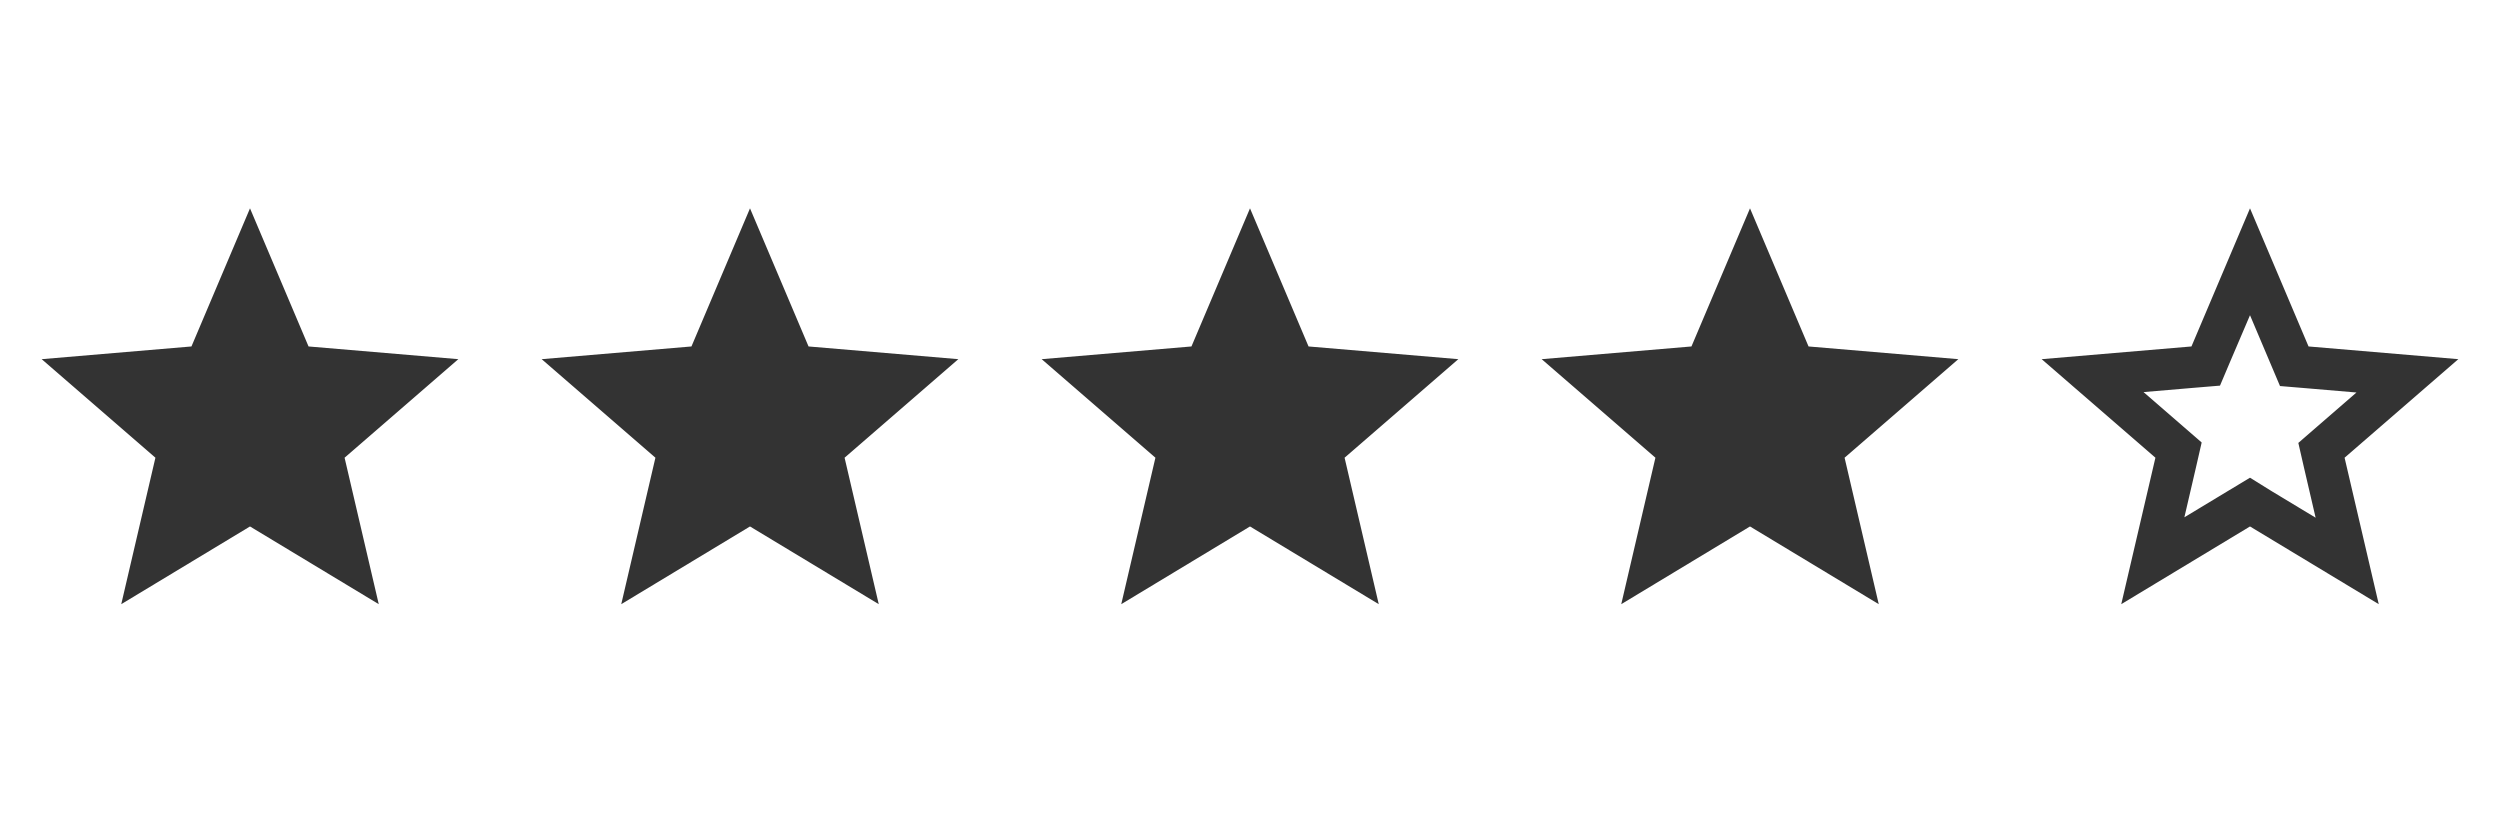 <svg width="60" height="20" viewBox="0 0 60 20" fill="none" xmlns="http://www.w3.org/2000/svg">
<g clip-path="url(#clip0_0_281)">
<path d="M54 7.565L54.485 8.71L54.72 9.265L55.32 9.315L56.555 9.42L55.615 10.235L55.16 10.63L55.295 11.22L55.575 12.425L54.515 11.785L54 11.465L53.485 11.775L52.425 12.415L52.705 11.21L52.84 10.62L52.385 10.225L51.445 9.41L52.68 9.305L53.28 9.255L53.515 8.7L54 7.565ZM54 5L52.595 8.315L49 8.62L51.73 10.985L50.91 14.5L54 12.635L57.09 14.5L56.27 10.985L59 8.62L55.405 8.315L54 5Z" fill="#333333"/>
</g>
<g clip-path="url(#clip1_0_281)">
<path d="M42 12.635L45.09 14.5L44.27 10.985L47 8.62L43.405 8.315L42 5L40.595 8.315L37 8.62L39.73 10.985L38.91 14.5L42 12.635Z" fill="#333333"/>
</g>
<g clip-path="url(#clip2_0_281)">
<path d="M30 12.635L33.09 14.5L32.27 10.985L35 8.62L31.405 8.315L30 5L28.595 8.315L25 8.62L27.73 10.985L26.91 14.5L30 12.635Z" fill="#333333"/>
</g>
<g clip-path="url(#clip3_0_281)">
<path d="M18 12.635L21.09 14.5L20.27 10.985L23 8.62L19.405 8.315L18 5L16.595 8.315L13 8.62L15.73 10.985L14.91 14.5L18 12.635Z" fill="#333333"/>
</g>
<g clip-path="url(#clip4_0_281)">
<path d="M6 12.635L9.09 14.5L8.27 10.985L11 8.62L7.405 8.315L6 5L4.595 8.315L1 8.62L3.73 10.985L2.91 14.5L6 12.635Z" fill="#333333"/>
</g>
<defs>
<clipPath id="clip0_0_281">
<rect width="12" height="12" fill="white" transform="translate(48 4)"/>
</clipPath>
<clipPath id="clip1_0_281">
<rect width="12" height="12" fill="white" transform="translate(36 4)"/>
</clipPath>
<clipPath id="clip2_0_281">
<rect width="12" height="12" fill="white" transform="translate(24 4)"/>
</clipPath>
<clipPath id="clip3_0_281">
<rect width="12" height="12" fill="white" transform="translate(12 4)"/>
</clipPath>
<clipPath id="clip4_0_281">
<rect width="12" height="12" fill="white" transform="translate(0 4)"/>
</clipPath>
</defs>
</svg>
